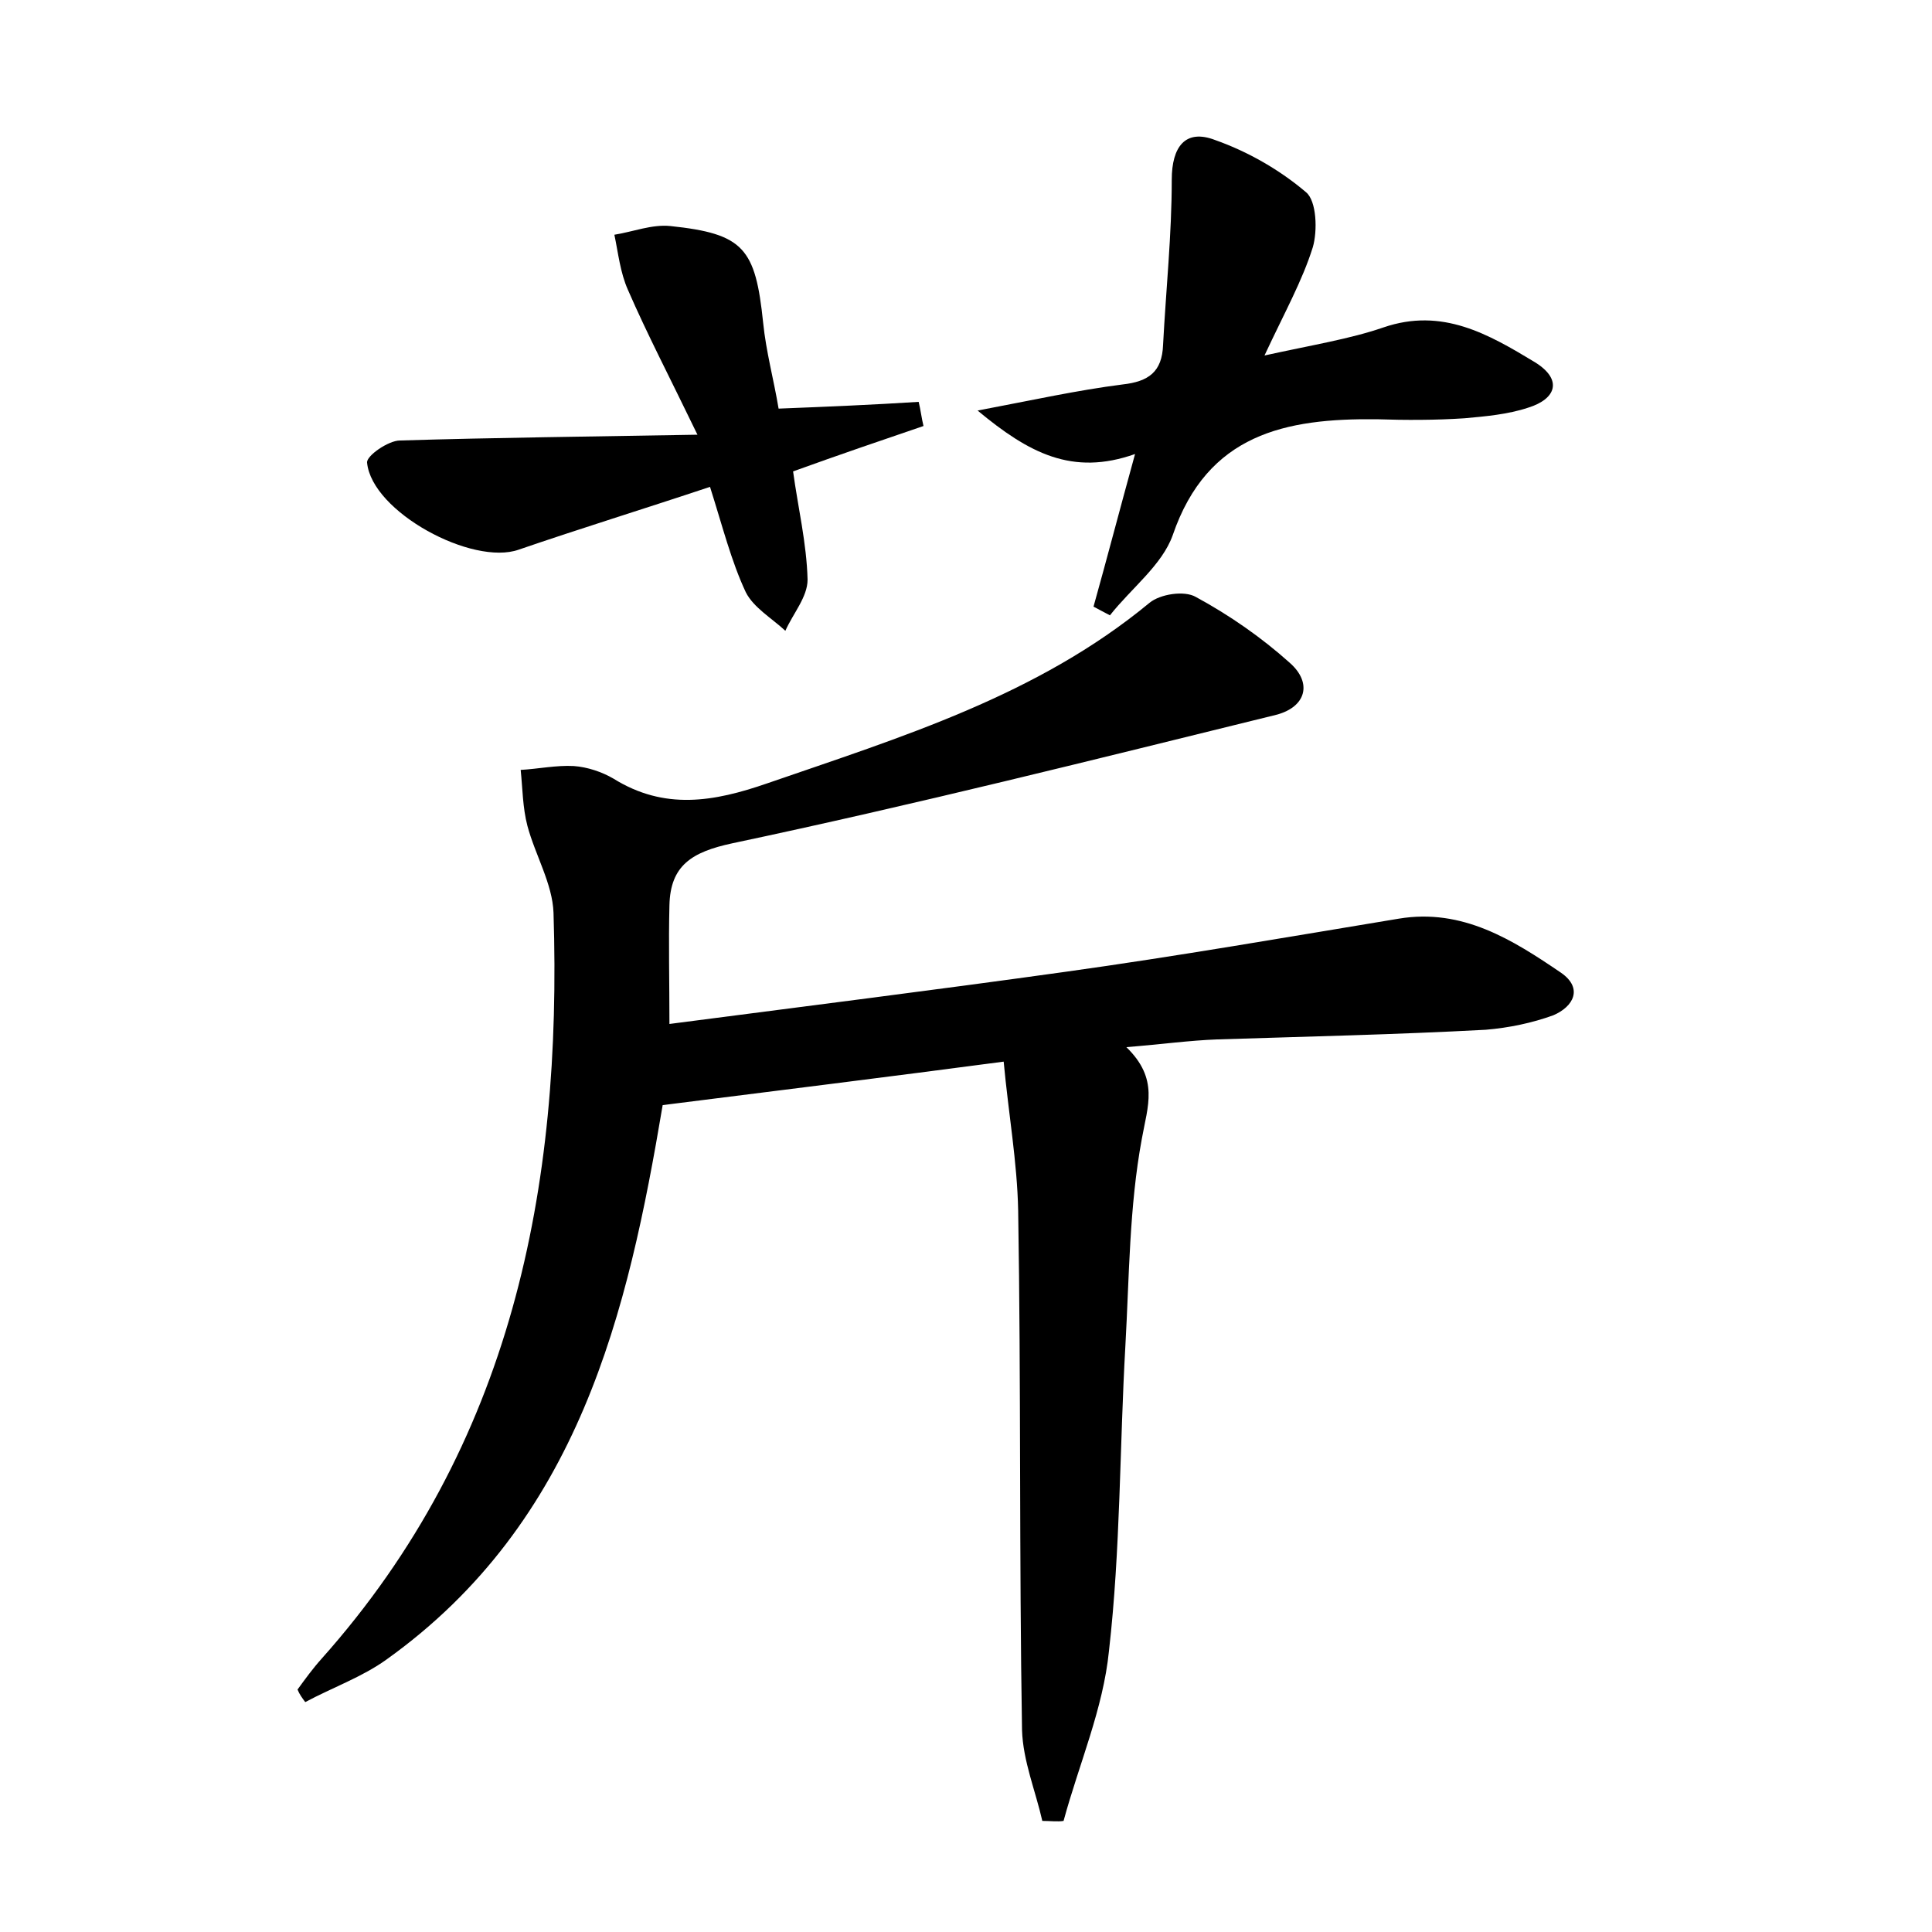 <?xml version="1.0" encoding="utf-8"?>
<!-- Generator: Adobe Illustrator 22.0.0, SVG Export Plug-In . SVG Version: 6.00 Build 0)  -->
<svg version="1.1" id="图层_1" xmlns="http://www.w3.org/2000/svg" xmlns:xlink="http://www.w3.org/1999/xlink" x="0px" y="0px"
	 viewBox="0 0 200 200" style="enable-background:new 0 0 200 200;" xml:space="preserve">
<style type="text/css">
	.st0{fill:#FFFFFF;}
</style>
<g>
	
	<path d="M107.9,188.5c-0.7-3.1-2-6.2-2.1-9.4c-0.3-17.9-0.1-35.8-0.4-53.8c-0.1-5-1-10-1.5-15.4c-12.1,1.6-23.4,3-35.3,4.5
		c-3.6,21.4-8.6,43.1-28.6,57.4c-2.5,1.8-5.6,2.9-8.4,4.4c-0.3-0.4-0.6-0.8-0.8-1.3c0.8-1.1,1.6-2.2,2.5-3.2
		c19.7-22.1,24.9-48.7,24-77.2c-0.1-3-1.9-6-2.7-9c-0.5-1.9-0.5-3.9-0.7-5.8c1.8-0.1,3.7-0.5,5.5-0.4c1.4,0.1,2.9,0.6,4.1,1.3
		c5.3,3.3,10.4,2.4,15.9,0.5c13.9-4.8,28-9.1,39.6-18.7c1.1-0.9,3.6-1.3,4.8-0.6c3.5,1.9,6.8,4.2,9.7,6.8c2.4,2.1,1.7,4.6-1.4,5.4
		c-18.7,4.6-37.4,9.3-56.3,13.3c-4.2,0.9-6.4,2.3-6.5,6.4c-0.1,3.9,0,7.9,0,12.3c13.8-1.8,27.4-3.5,41-5.4c11.5-1.6,23-3.6,34.5-5.5
		c6.6-1.1,11.8,2.2,16.8,5.6c2.3,1.6,1.3,3.5-0.8,4.4c-2.2,0.8-4.6,1.3-7,1.5c-9.3,0.5-18.5,0.7-27.8,1c-2.8,0.1-5.7,0.5-9.4,0.8
		c3.4,3.3,2.2,6.1,1.6,9.5c-1.3,7-1.3,14.3-1.7,21.4c-0.6,10.5-0.5,21.1-1.7,31.6c-0.6,6-3.1,11.7-4.7,17.6
		C109.5,188.6,108.7,188.5,107.9,188.5z"/>
	<path d="M130.9,36.8c5-1.1,8.8-1.7,12.3-2.9c6.1-2.1,10.9,0.7,15.7,3.6c2.9,1.8,2.2,3.8-0.7,4.7c-2.1,0.7-4.4,0.9-6.6,1.1
		c-3,0.2-6.1,0.2-9.1,0.1c-9.4-0.1-17.5,1.5-21.1,12c-1.1,3.1-4.3,5.5-6.5,8.3c-0.6-0.3-1.1-0.6-1.7-0.9c1.4-5,2.7-10,4.3-15.8
		c-6.5,2.3-11-0.1-16.3-4.5c5.8-1.1,10.3-2.1,15-2.7c2.7-0.3,4.1-1.3,4.2-4.1c0.3-5.7,0.9-11.4,0.9-17.1c0-3.4,1.4-5.3,4.5-4.1
		c3.4,1.2,6.7,3.1,9.4,5.4c1.1,0.9,1.2,4,0.7,5.7C134.8,29.1,133,32.3,130.9,36.8z"/>
	<path d="M73.5,50.4c-6.9,2.3-13.4,4.3-19.8,6.5c-4.8,1.7-15.2-3.9-15.7-9c-0.1-0.7,2.2-2.3,3.4-2.3c9.8-0.3,19.6-0.4,30.8-0.6
		c-2.9-6-5.2-10.4-7.2-15c-0.8-1.8-1-3.8-1.4-5.7c1.9-0.3,3.9-1.1,5.8-0.9c7.6,0.8,8.8,2.3,9.6,10c0.3,3,1.1,5.9,1.6,8.9
		c5.1-0.2,9.8-0.4,14.5-0.7c0.2,0.8,0.3,1.7,0.5,2.5c-4.4,1.5-8.8,3-13.5,4.7c0.5,3.7,1.4,7.4,1.5,11.2c0,1.8-1.5,3.5-2.3,5.3
		c-1.4-1.3-3.3-2.4-4.1-4C75.7,58.1,74.8,54.5,73.5,50.4z"/>
</g>
</svg>
